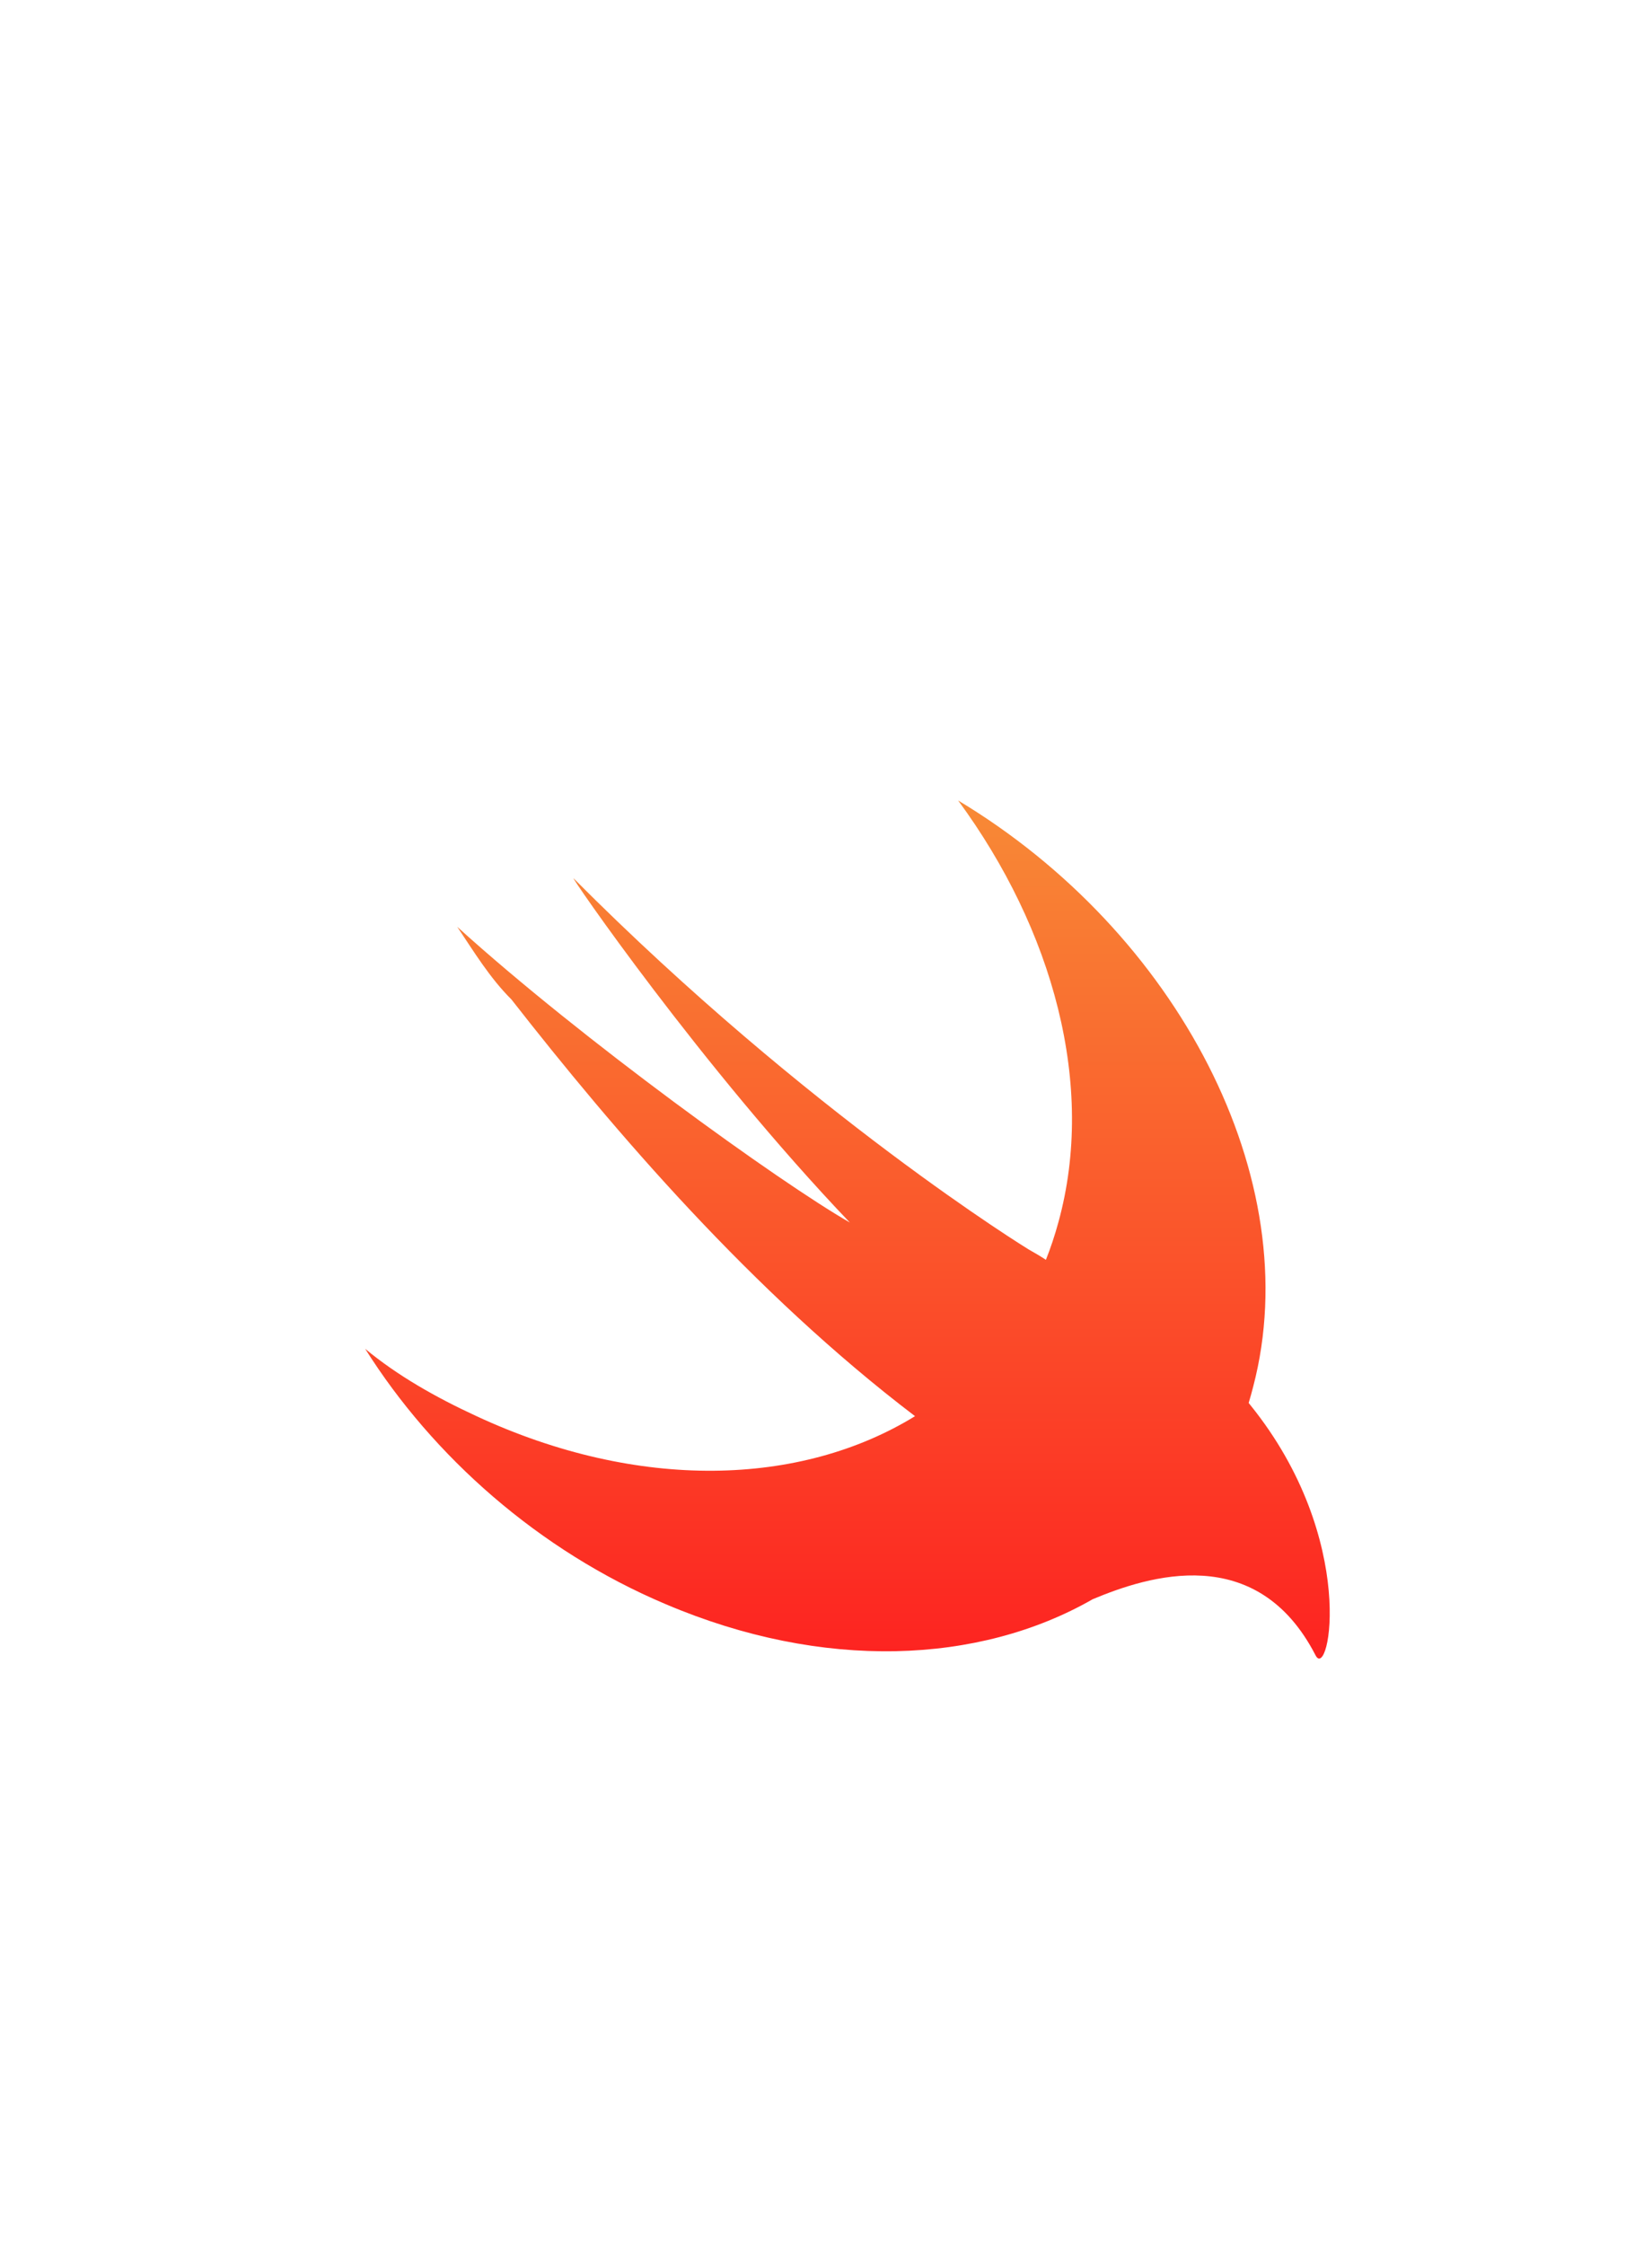 <svg xmlns="http://www.w3.org/2000/svg" width="95" height="129" viewBox="0 0 95 129">
  <defs>
    <linearGradient id="swift-a" x1="50%" x2="50%" y1="0%" y2="100%">
      <stop offset="0%" stop-color="#F88A36"/>
      <stop offset="100%" stop-color="#FD2020"/>
    </linearGradient>
  </defs>
  <path fill="url(#swift-a)" d="M41.839,45.899 C35.305,49.643 26.321,50.028 17.283,46.185 C9.965,43.096 3.893,37.689 3.55271368e-15,31.511 C1.868,33.056 4.048,34.292 6.384,35.372 C15.718,39.712 25.05,39.415 31.617,35.383 C31.613,35.379 31.61,35.376 31.608,35.372 C22.265,28.267 14.325,18.999 8.408,11.431 C7.162,10.195 6.228,8.65 5.294,7.26 C12.456,13.747 23.823,21.933 27.87,24.252 C19.308,15.292 11.678,4.171 11.988,4.479 C25.535,18.072 38.147,25.796 38.147,25.796 C38.565,26.029 38.887,26.224 39.146,26.397 C39.419,25.708 39.658,24.993 39.86,24.252 C42.039,16.374 39.549,7.414 34.099,0 C46.71,7.569 54.184,21.779 51.069,33.674 C50.988,33.995 50.9,34.311 50.805,34.622 C50.841,34.665 50.878,34.71 50.914,34.756 C57.141,42.479 55.429,50.665 54.651,49.121 C51.272,42.563 45.019,44.568 41.839,45.899 L41.839,45.899 Z" transform="translate(21 46)"/>
</svg>
